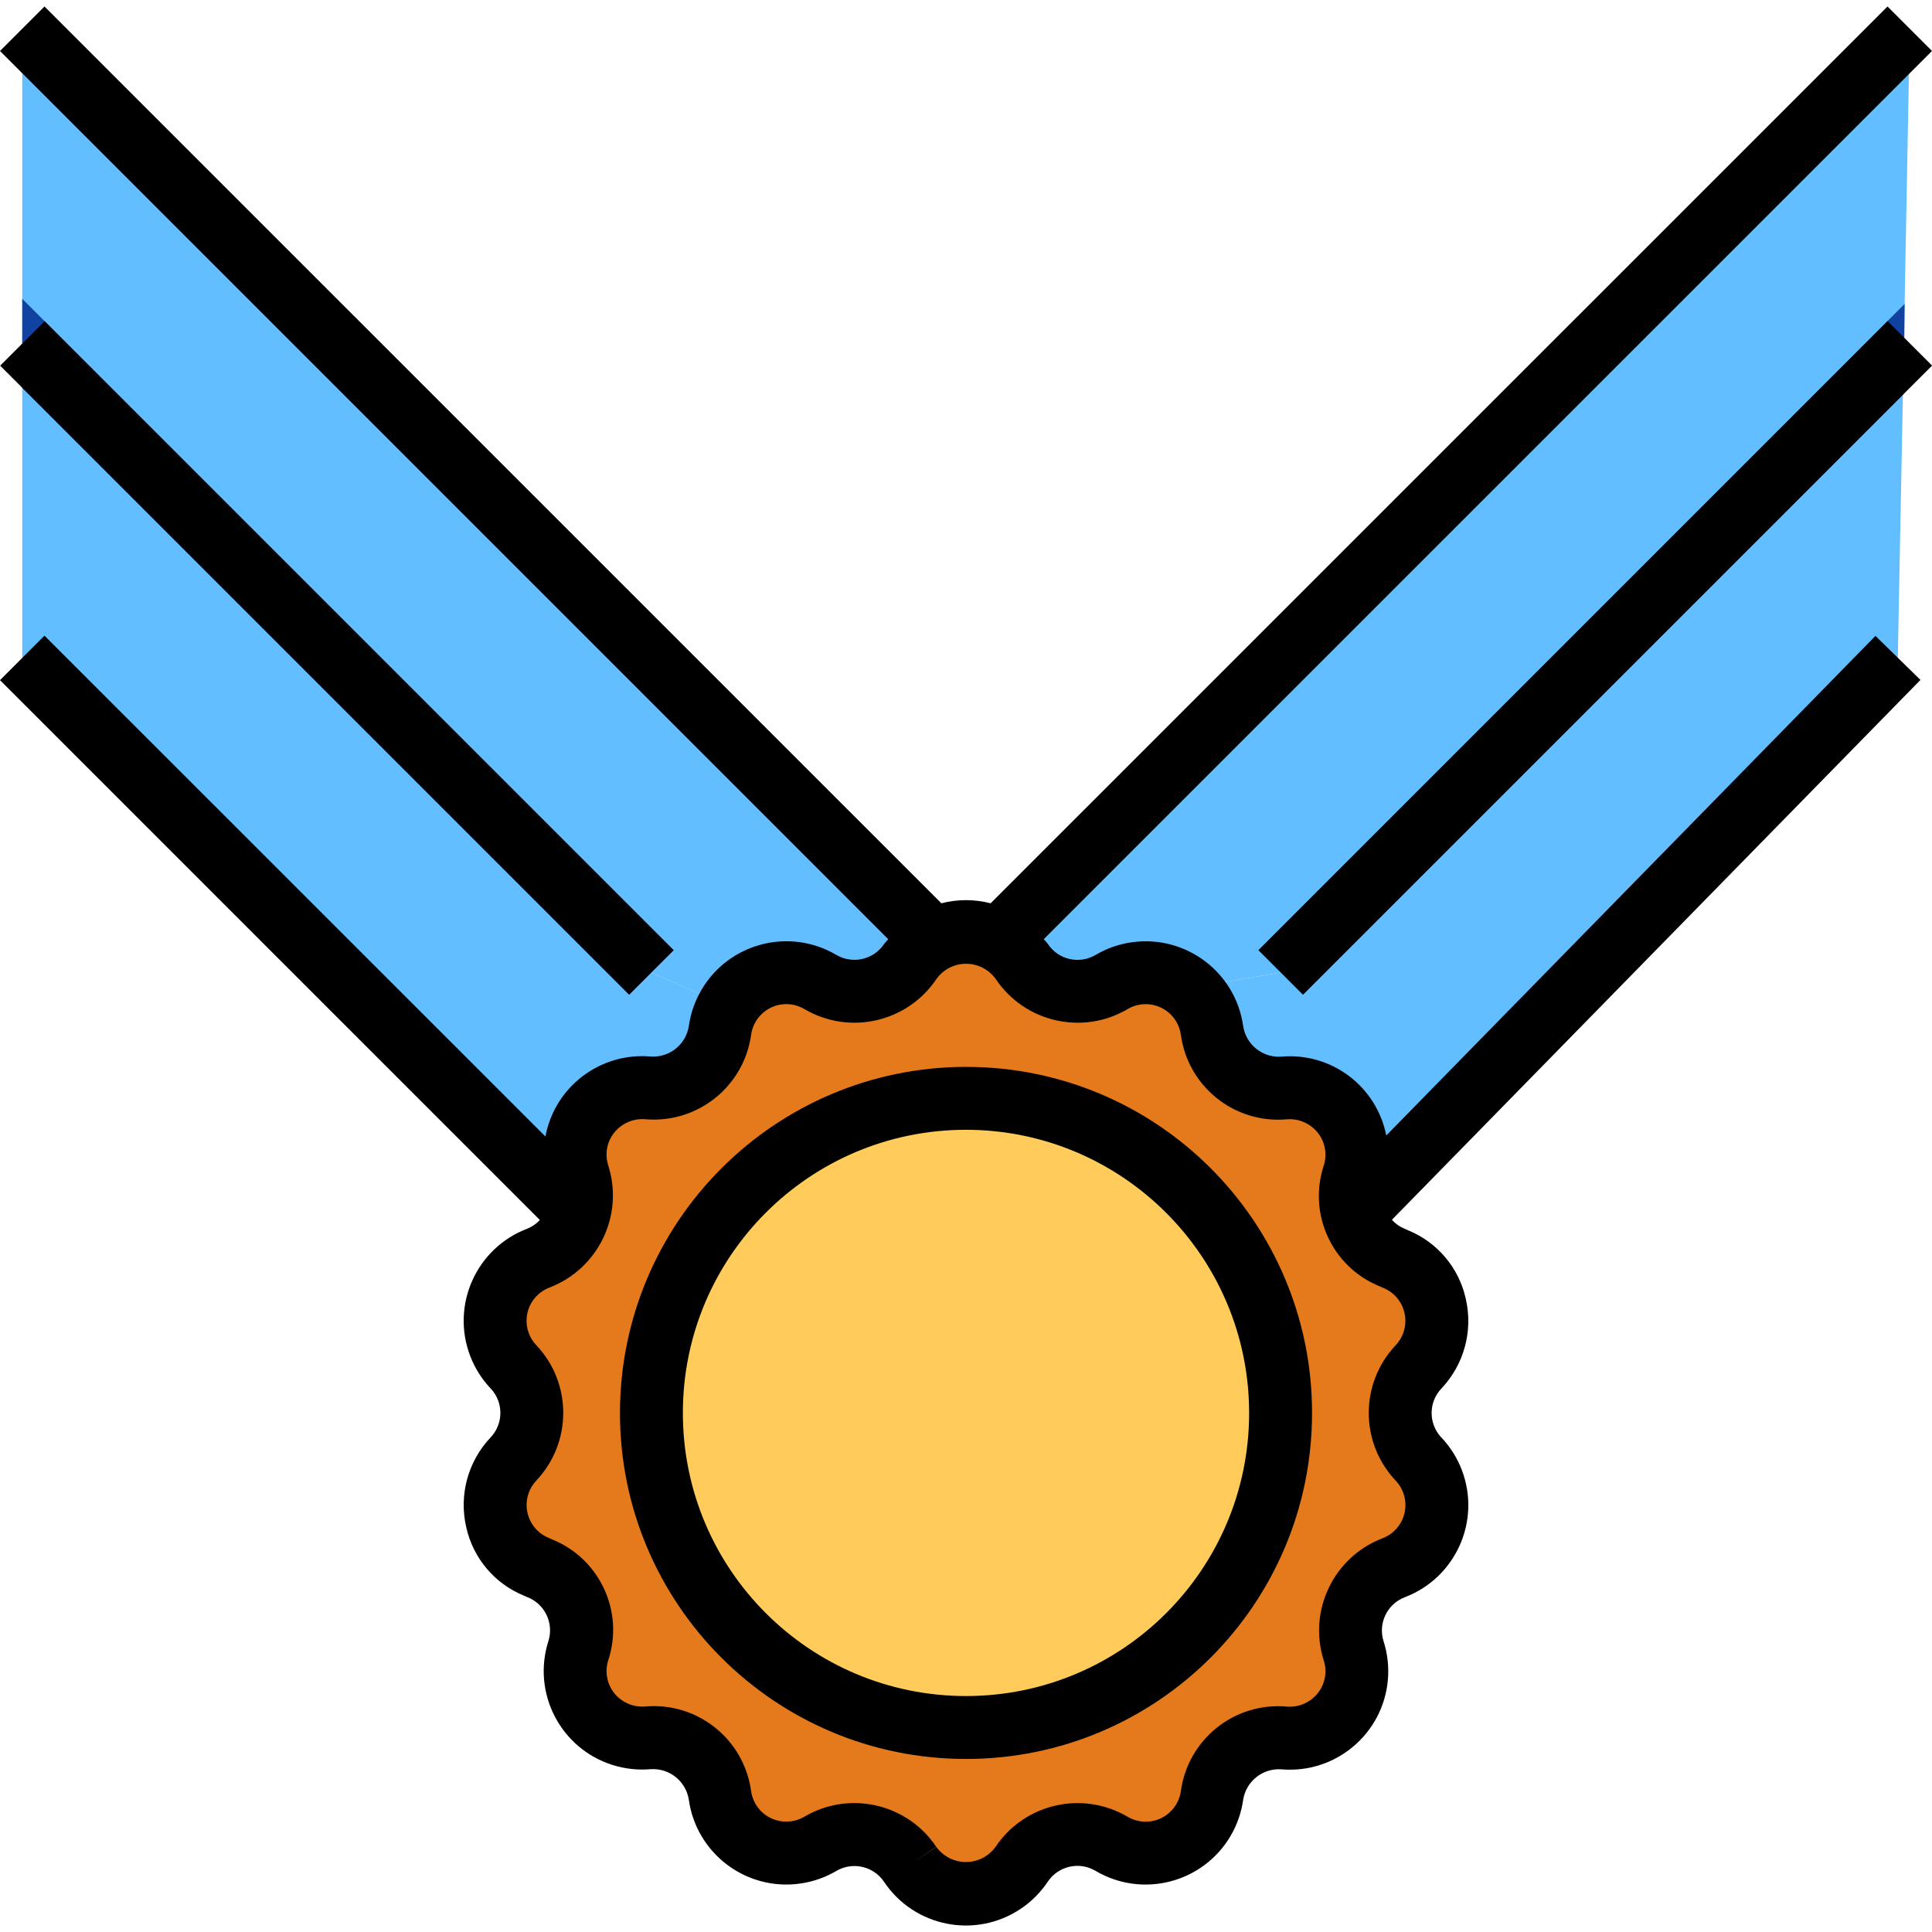 <?xml version="1.0" encoding="iso-8859-1"?>
<!-- Generator: Adobe Illustrator 19.0.0, SVG Export Plug-In . SVG Version: 6.00 Build 0)  -->
<svg version="1.1" id="Capa_1" xmlns="http://www.w3.org/2000/svg" xmlns:xlink="http://www.w3.org/1999/xlink" x="0px" y="0px"
	 viewBox="0 0 512 512" style="enable-background:new 0 0 512 512;" xml:space="preserve">
<g>
	<path style="fill:#62BEFF;" d="M502.938,174.352L358.627,321.748c-1.017-3.343-0.984-6.928,0.083-10.254v-0.083
		c2.985-9.346-2.168-19.342-11.513-22.334c-1.726-0.55-3.518-0.834-5.327-0.842c-0.525-0.017-1.059,0.017-1.584,0.083
		c-0.525,0.067-1.059,0.1-1.584,0.083c-8.837-0.042-16.307-6.578-17.507-15.34c-0.575-4.352-2.743-8.329-6.086-11.171l24.26-4.168
		L504.522,92.568L502.938,174.352z"/>
	<path style="fill:#62BEFF;" d="M294.6,260.222c-8.095,4.835-18.558,2.443-23.76-5.419h-0.083c-1.559-2.368-3.685-4.31-6.169-5.669
		L506.106,7.615l-1.584,84.953L339.369,257.721l-24.26,4.168c-3.235-2.684-7.303-4.16-11.505-4.168
		C300.435,257.729,297.326,258.596,294.6,260.222z"/>
	<path style="fill:#62BEFF;" d="M226.487,262.723c-3.201-0.008-6.336-0.875-9.087-2.501c-2.726-1.626-5.836-2.493-9.004-2.501
		c-6.411,0.008-12.322,3.443-15.507,9.004l-20.259-9.004L5.894,90.984V7.615l241.519,241.519c-2.509,1.334-4.627,3.285-6.169,5.669
		C237.959,259.738,232.423,262.706,226.487,262.723z"/>
	<path style="fill:#62BEFF;" d="M190.806,273.061c-1.201,8.762-8.67,15.298-17.507,15.34c-0.525,0.017-1.059-0.017-1.584-0.083
		c-9.754-0.85-18.358,6.369-19.208,16.124c-0.208,2.351,0.058,4.719,0.784,6.97v0.083c1.067,3.36,1.1,6.961,0.083,10.338
		L5.894,174.352V90.984l166.737,166.737l20.259,9.004C191.806,268.684,191.098,270.835,190.806,273.061z"/>
</g>
<path style="fill:#E57A1D;" d="M369.381,333.419c9.171,3.535,13.731,13.831,10.196,23.001c-0.834,2.168-2.093,4.16-3.693,5.844
	c-6.444,6.836-6.444,17.507,0,24.344v0.083c6.744,7.095,6.461,18.316-0.634,25.061c-1.692,1.609-3.685,2.868-5.869,3.702h-0.083
	c-8.77,3.368-13.406,12.964-10.588,21.926v0.083c3.001,9.321-2.134,19.308-11.455,22.309c-2.251,0.725-4.619,0.992-6.97,0.784
	c-0.525-0.067-1.059-0.1-1.584-0.083c-8.837,0.042-16.307,6.578-17.507,15.34c-1.292,9.679-10.188,16.482-19.867,15.181
	c-2.376-0.317-4.669-1.117-6.728-2.343c-2.751-1.626-5.886-2.493-9.087-2.501c-5.936,0.017-11.463,2.985-14.756,7.92
	c-5.402,8.153-16.399,10.371-24.544,4.969c-1.967-1.309-3.66-2.993-4.969-4.969h-0.083c-5.202-7.862-15.665-10.254-23.76-5.419
	c-8.387,5.01-19.241,2.268-24.252-6.111c-1.234-2.059-2.026-4.352-2.343-6.728c-1.201-8.762-8.67-15.298-17.507-15.34
	c-0.525-0.017-1.059,0.017-1.584,0.083s-1.059,0.1-1.584,0.083c-9.812-0.042-17.733-8.037-17.682-17.849
	c0.008-1.809,0.292-3.61,0.842-5.327v-0.083c2.818-8.962-1.817-18.558-10.588-21.926h-0.083
	c-9.171-3.535-13.731-13.831-10.196-23.001c0.834-2.168,2.093-4.16,3.693-5.844c6.444-6.836,6.444-17.507,0-24.344v-0.083
	c-6.745-7.095-6.461-18.316,0.634-25.061c1.692-1.609,3.685-2.868,5.869-3.702h0.083c8.754-3.376,13.381-12.972,10.588-21.926
	v-0.083c-3.001-9.321,2.134-19.308,11.455-22.309c2.251-0.725,4.619-0.992,6.97-0.784c0.525,0.067,1.059,0.1,1.584,0.083
	c8.837-0.042,16.307-6.578,17.507-15.34c1.292-9.679,10.188-16.482,19.867-15.181c2.376,0.317,4.669,1.117,6.728,2.343
	c2.751,1.626,5.886,2.493,9.087,2.501c5.936-0.017,11.463-2.985,14.756-7.92c1.542-2.384,3.66-4.335,6.169-5.669
	c5.336-3.001,11.838-3.001,17.174,0c2.484,1.359,4.61,3.301,6.169,5.669h0.083c5.202,7.862,15.665,10.254,23.76,5.419
	c2.726-1.626,5.836-2.493,9.004-2.501c4.202,0.008,8.27,1.484,11.505,4.168c3.343,2.843,5.511,6.82,6.086,11.171
	c1.201,8.762,8.67,15.298,17.507,15.34c0.525,0.017,1.059-0.017,1.584-0.083c0.525-0.067,1.059-0.1,1.584-0.083
	c9.812,0.042,17.732,8.037,17.682,17.849c-0.008,1.809-0.292,3.61-0.842,5.327v0.083c-1.067,3.326-1.1,6.911-0.083,10.254
	c1.501,5.369,5.461,9.704,10.671,11.672L369.381,333.419L369.381,333.419z M339.369,374.437c0-46.044-37.324-83.369-83.369-83.369
	s-83.369,37.324-83.369,83.369s37.324,83.369,83.369,83.369S339.369,420.473,339.369,374.437z"/>
<circle style="fill:#FFCB5A;" cx="256" cy="374.437" r="83.369"/>
<g>
	<polygon style="fill:#1042A1;" points="345.263,263.615 333.474,251.827 504.747,80.554 504.522,104.356 	"/>
	<polygon style="fill:#1042A1;" points="166.737,263.615 5.894,102.772 5.894,79.195 178.526,251.827 	"/>
</g>
<path d="M164.295,374.437c0,50.646,41.059,91.705,91.705,91.705s91.705-41.059,91.705-91.705S306.646,282.731,256,282.731
	C205.379,282.79,164.361,323.807,164.295,374.437z M331.032,374.437c0,41.443-33.589,75.032-75.032,75.032
	s-75.032-33.589-75.032-75.032s33.589-75.032,75.032-75.032C297.426,299.447,330.99,333.011,331.032,374.437z"/>
<path d="M262.528,239.38c-2.134-0.55-4.327-0.834-6.528-0.834c-2.201,0-4.394,0.275-6.528,0.834L11.788,1.721L0,13.509
	L235.391,248.9c-0.35,0.459-0.792,0.834-1.109,1.292c-2.793,4.143-8.329,5.402-12.639,2.868c-12.422-7.32-28.42-3.176-35.74,9.246
	c-1.734,2.943-2.876,6.203-3.351,9.587c-0.759,4.935-5.194,8.462-10.171,8.087c-13.347-1.125-25.377,8.037-27.837,21.201
	L11.788,168.458L0,180.246l143.069,143.069c-0.942,1.017-2.101,1.809-3.385,2.318c-13.472,5.144-20.225,20.234-15.081,33.706
	c1.217,3.193,3.06,6.119,5.411,8.612l0.167,0.167c3.293,3.66,3.226,9.229-0.158,12.805c-6.003,6.328-8.429,15.24-6.478,23.743
	c1.801,8.245,7.562,15.073,15.39,18.233c0.25,0.133,0.517,0.242,0.784,0.342c4.677,1.809,7.136,6.953,5.594,11.73
	c-4.352,13.739,3.251,28.404,16.991,32.756c3.268,1.034,6.711,1.417,10.129,1.125c4.96-0.325,9.346,3.185,10.113,8.095
	c2.009,14.281,15.215,24.227,29.496,22.218c3.401-0.475,6.669-1.617,9.621-3.36c4.327-2.526,9.871-1.234,12.647,2.935
	c8.037,11.963,24.252,15.14,36.215,7.095c2.835-1.901,5.261-4.344,7.153-7.178c2.785-4.16,8.329-5.419,12.639-2.868
	c12.405,7.336,28.42,3.226,35.757-9.179c1.751-2.96,2.893-6.228,3.376-9.629c0.767-4.935,5.194-8.454,10.171-8.087
	c14.356,1.209,26.978-9.446,28.187-23.802c0.292-3.426-0.1-6.878-1.151-10.154c-1.509-4.777,0.975-9.896,5.661-11.672
	c13.472-5.144,20.225-20.234,15.081-33.706c-1.217-3.193-3.06-6.119-5.411-8.612l-0.167-0.167c-3.293-3.66-3.226-9.229,0.158-12.805
	c6.003-6.328,8.429-15.24,6.478-23.743c-1.801-8.245-7.562-15.073-15.39-18.233c-0.25-0.133-0.517-0.242-0.784-0.342
	c-1.309-0.534-2.476-1.351-3.418-2.401L508.94,180.188l-11.922-11.672L367.372,300.922c-2.559-13.056-14.556-22.068-27.803-20.901
	c-4.969,0.35-9.362-3.176-10.113-8.095c-2.009-14.281-15.215-24.227-29.496-22.218c-3.401,0.475-6.669,1.617-9.621,3.36
	c-4.327,2.559-9.904,1.267-12.664-2.935c-0.308-0.467-0.742-0.834-1.075-1.242L512,13.509L500.212,1.721L262.528,239.38z
	 M298.835,267.408c4.485-2.634,10.263-1.142,12.897,3.343c0.625,1.067,1.042,2.251,1.209,3.476
	c1.876,13.772,14.248,23.635,28.095,22.401c3.126-0.242,6.178,1.067,8.153,3.51c1.992,2.476,2.593,5.794,1.592,8.812
	c-4.193,12.88,2.276,26.82,14.823,31.93c0.242,0.117,0.517,0.242,0.767,0.342c4.869,1.851,7.311,7.303,5.452,12.172
	c-0.442,1.159-1.109,2.226-1.967,3.126c-9.496,10.063-9.496,25.786,0,35.848l0.175,0.175c3.485,3.86,3.176,9.821-0.684,13.306
	c-0.875,0.784-1.884,1.401-2.985,1.817c-12.939,4.96-19.758,19.15-15.557,32.355c0.975,2.993,0.367,6.269-1.609,8.72
	c-1.984,2.468-5.06,3.793-8.22,3.518c-13.814-1.209-26.153,8.645-28.029,22.384c-0.717,5.152-5.469,8.754-10.63,8.037
	c-1.251-0.175-2.459-0.6-3.543-1.251c-11.947-6.995-27.27-3.476-34.965,8.037c-3.135,4.327-9.179,5.286-13.506,2.151
	c-0.825-0.6-1.551-1.326-2.151-2.151l-6.936,4.644l6.895-4.694c-7.703-11.497-23.043-14.99-34.965-7.962
	c-4.485,2.634-10.263,1.142-12.897-3.343c-0.625-1.067-1.042-2.251-1.209-3.476c-1.876-13.764-14.239-23.627-28.079-22.393
	c-3.126,0.242-6.178-1.075-8.153-3.51c-1.993-2.476-2.593-5.794-1.592-8.812c4.193-12.88-2.276-26.82-14.823-31.93
	c-0.242-0.117-0.517-0.242-0.767-0.342c-4.869-1.851-7.311-7.303-5.452-12.172c0.442-1.159,1.109-2.226,1.967-3.126
	c9.496-10.063,9.496-25.786,0-35.848l-0.175-0.175c-3.485-3.86-3.176-9.821,0.684-13.306c0.875-0.784,1.884-1.401,2.985-1.817
	c12.939-4.96,19.758-19.15,15.557-32.355c-0.975-2.993-0.367-6.269,1.609-8.72c1.993-2.459,5.069-3.777,8.22-3.518
	c13.806,1.184,26.128-8.654,28.029-22.384c0.717-5.152,5.469-8.754,10.63-8.037c1.251,0.175,2.459,0.6,3.543,1.251
	c11.947,6.995,27.27,3.476,34.965-8.037c3.126-4.327,9.162-5.294,13.489-2.168c0.85,0.617,1.601,1.367,2.209,2.218
	c7.703,11.488,23.026,14.981,34.948,7.97L298.835,267.408L298.835,267.408z"/>
<rect x="304.839" y="166.024" transform="matrix(-0.707 0.707 -0.707 -0.707 844.922 -1.256)" width="235.764" height="16.674"/>
<rect x="80.916" y="56.461" transform="matrix(-0.707 0.707 -0.707 -0.707 275.643 234.512)" width="16.674" height="235.764"/>
<g>
</g>
<g>
</g>
<g>
</g>
<g>
</g>
<g>
</g>
<g>
</g>
<g>
</g>
<g>
</g>
<g>
</g>
<g>
</g>
<g>
</g>
<g>
</g>
<g>
</g>
<g>
</g>
<g>
</g>
</svg>
